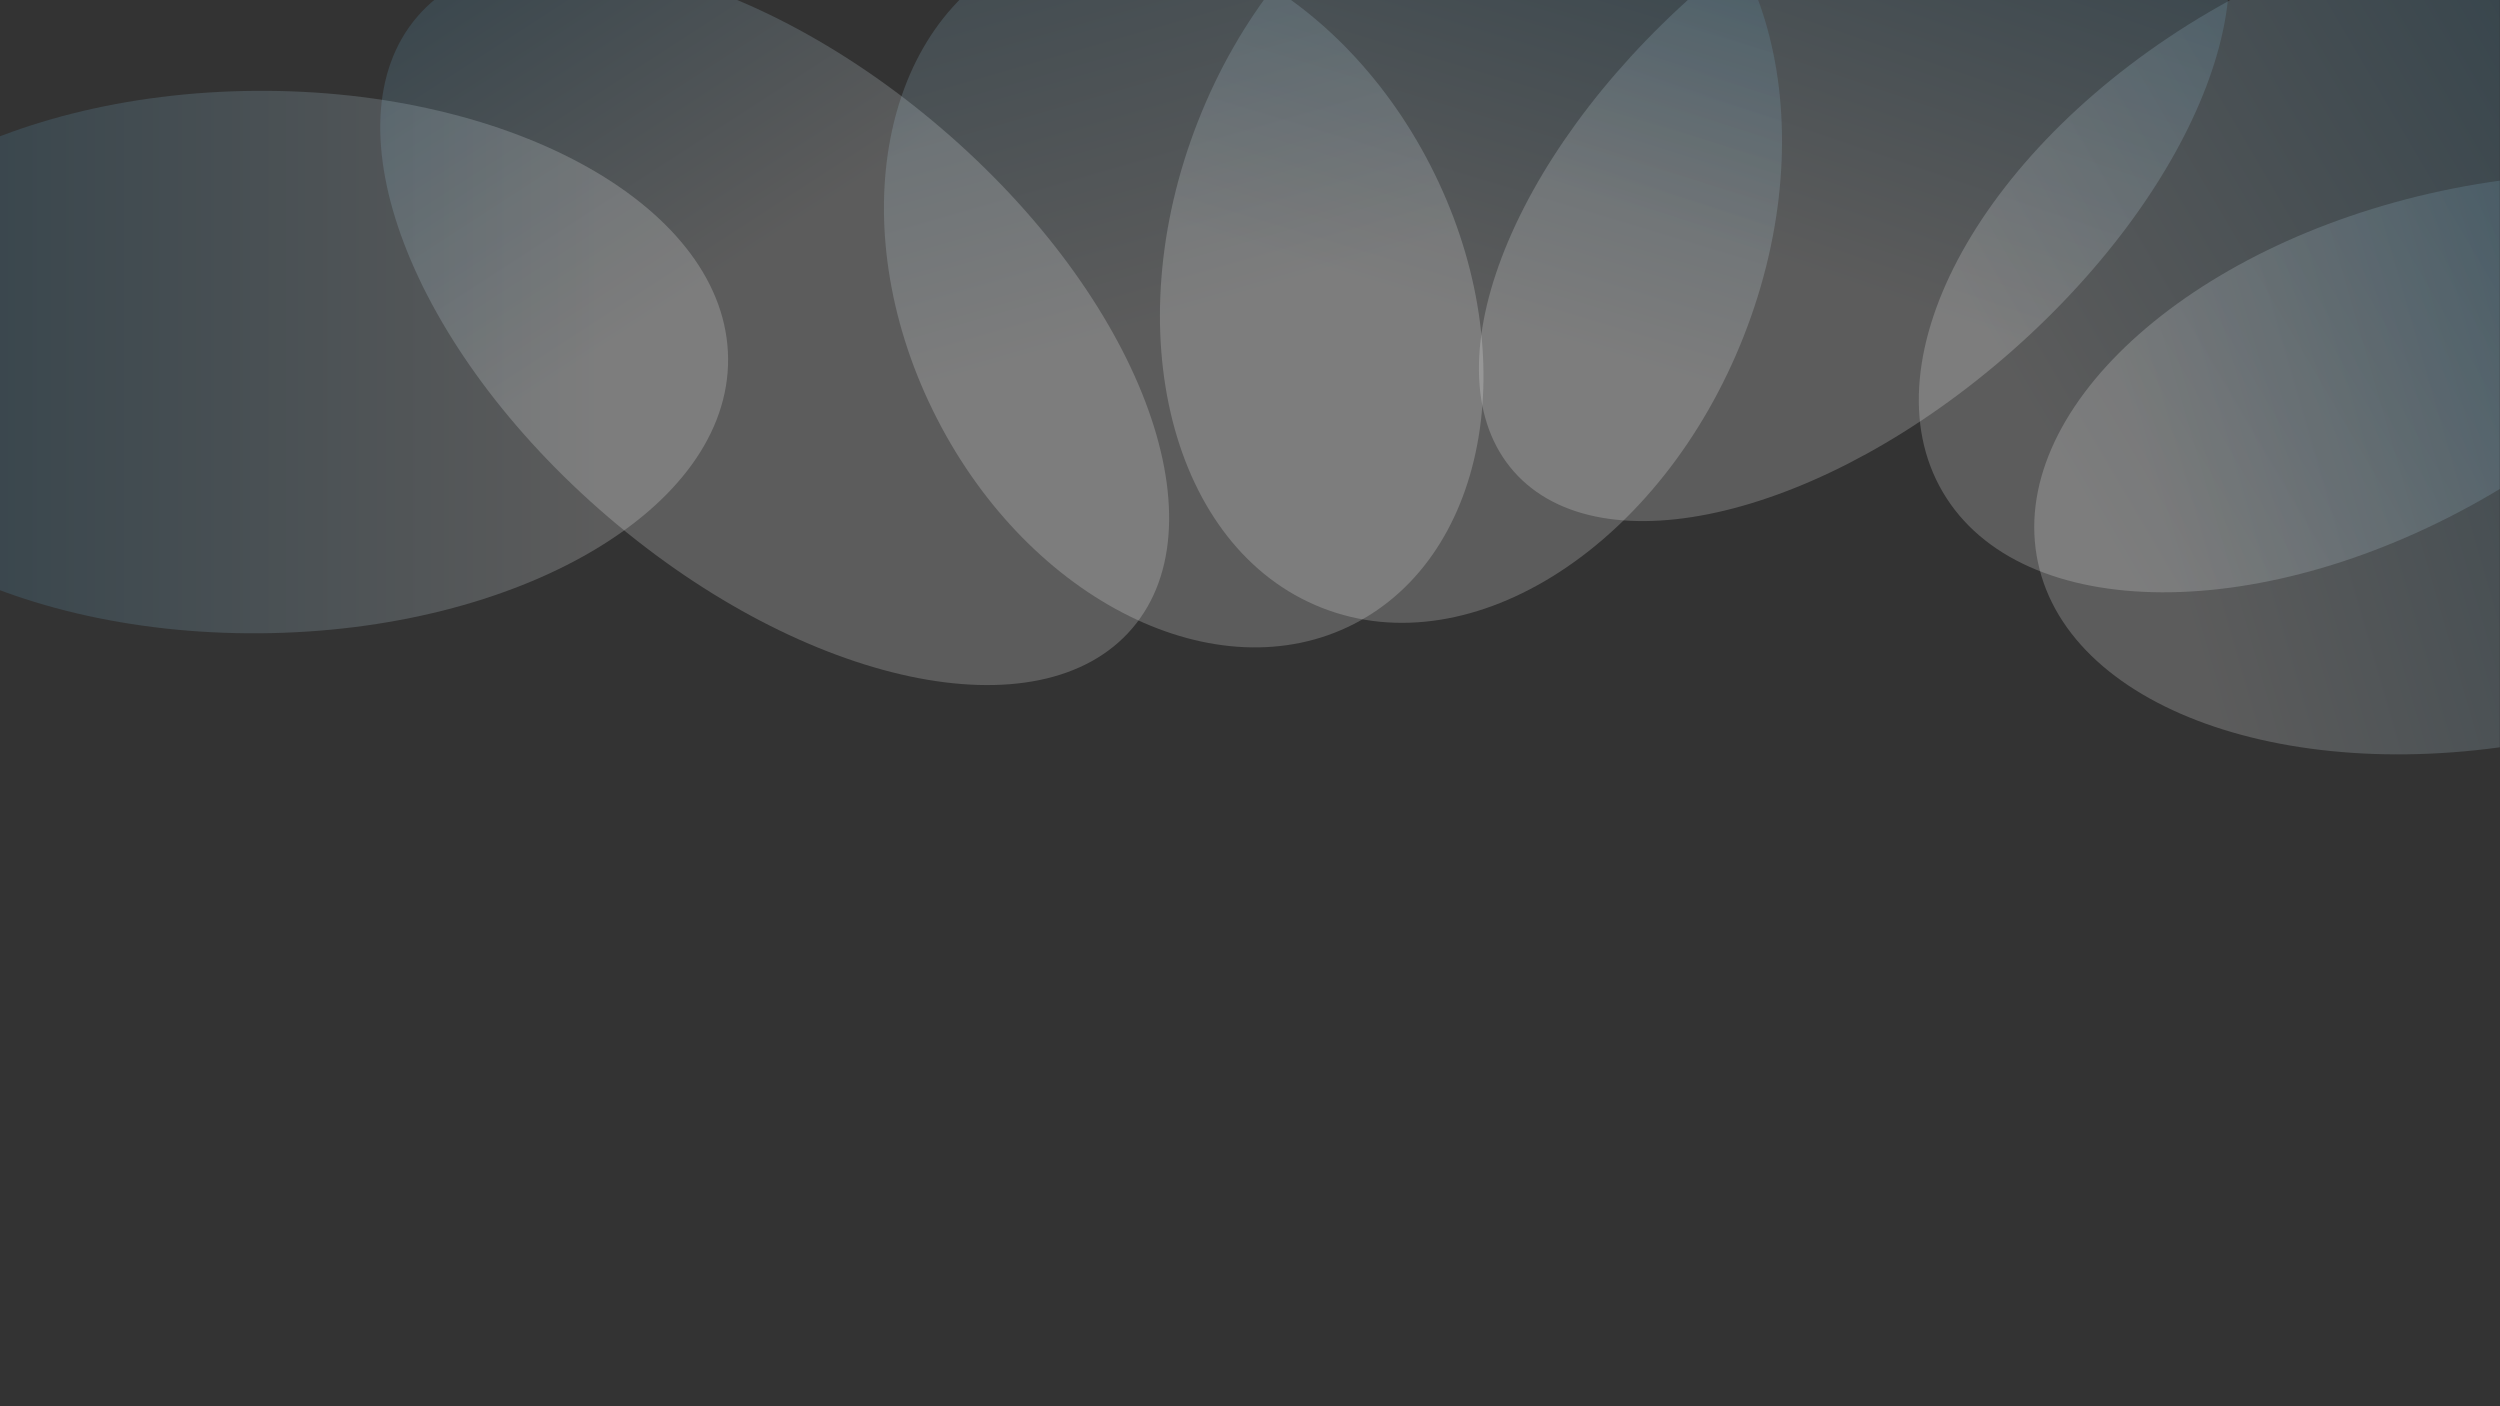 ﻿<?xml version="1.0" encoding="utf-8"?><svg version="1.1" id="Layer_1" xmlns="http://www.w3.org/2000/svg" xmlns:xlink="http://www.w3.org/1999/xlink" x="0px" y="0px" width="1920px" height="1080px" viewBox="0 121 1920 1080" enable-background="new 0 0 1920 1080" xml:space="preserve"><rect x="0" y="121" width="1920" height="1080" fill="#333333" stroke="none"/><g><defs><rect id="S1" width="1920" height="1080"/></defs><clipPath id="S2"><use xlink:href="#S1" overflow="visible"/></clipPath><g clip-path="url(#S2)"><defs><rect id="S3" width="1920" height="1080"/></defs><clipPath id="S4"><use xlink:href="#S3" overflow="visible"/></clipPath><mask maskUnits="userSpaceOnUse" x="-164.236" y="-296.52" width="2595.174" height="1298.989" id="S5"><g><defs><rect id="S6" x="-163.432" y="-15.45" width="2441.122" height="756.45"/></defs><clipPath id="S7" clip-path="url(#S4)"><use xlink:href="#S6" overflow="visible"/></clipPath><rect x="-164.236" y="-53.425" clip-path="url(#S7)" width="2463.771" height="794.425"/><g enable-background="new"><g><defs><rect id="S8" x="-164.236" y="-53.42" width="2463.776" height="794.42"/></defs><clipPath id="S9" clip-path="url(#S7)"><use xlink:href="#S8" overflow="visible"/></clipPath><linearGradient id="S10" gradientUnits="userSpaceOnUse" x1="4.882813e-004" y1="1080" x2="1" y2="1080" gradientTransform="matrix(1920 0 0-1920 0 2074043)"><stop offset="0" style="stop-color:#006092"/><stop offset="0.2" style="stop-color:#FFF"/><stop offset="0.8" style="stop-color:#FFF"/><stop offset="1" style="stop-color:#006092"/></linearGradient><rect y="121" clip-path="url(#S9)" fill="url(#S10)" width="1920" height="644"/></g></g></g></mask><g clip-path="url(#S4)" mask="url(#S5)"><g><defs><rect id="S11" x="-163.432" y="-15.45" width="2441.122" height="756.45"/></defs><clipPath id="S12"><use xlink:href="#S11" overflow="visible"/></clipPath><g clip-path="url(#S12)"><defs><rect id="S13" y="121" width="1920" height="620"/></defs><clipPath id="S14"><use xlink:href="#S13" overflow="visible"/></clipPath><g opacity="0.2" clip-path="url(#S14)"><g><defs><rect id="S15" x="1135.8" y="-15.45" width="576.271" height="536.646"/></defs><clipPath id="S16"><use xlink:href="#S15" overflow="visible"/></clipPath><g clip-path="url(#S16)"><defs><path id="S17" d="M1545.215,390.477c144.31-127.194,206.994-291.912,140.014-367.907c-66.984-75.995-238.268-34.489-382.575,92.703c-144.309,127.194-206.994,291.911-140.012,367.906C1229.624,559.174,1400.907,517.669,1545.215,390.477"/></defs><clipPath id="S18"><use xlink:href="#S17" overflow="visible"/></clipPath><linearGradient id="S19" gradientUnits="userSpaceOnUse" x1="0" y1="1080" x2="1" y2="1080" gradientTransform="matrix(162-482-482-162 521957.312 175292.422)"><stop offset="0" style="stop-color:#FFF"/><stop offset="1" style="stop-color:#006092"/></linearGradient><polygon clip-path="url(#S18)" fill="url(#S19)" points="910.663,496.997 1162.297,-251.694 1937.205,8.752 1685.57,757.443"/></g></g></g><g opacity="0.2" clip-path="url(#S14)"><g><defs><rect id="S20" x="1473.63" y="54.73" width="662.72" height="521.172"/></defs><clipPath id="S21"><use xlink:href="#S20" overflow="visible"/></clipPath><g clip-path="url(#S21)"><defs><path id="S22" d="M1913.456,500.356c172.873-101.333,264.45-266.326,204.548-368.521c-59.904-102.195-248.607-102.891-421.479-1.558c-172.871,101.334-264.449,266.326-204.545,368.521C1551.883,600.992,1740.586,601.689,1913.456,500.356"/></defs><clipPath id="S23"><use xlink:href="#S22" overflow="visible"/></clipPath><linearGradient id="S24" gradientUnits="userSpaceOnUse" x1="0" y1="1080" x2="1" y2="1080" gradientTransform="matrix(598.47-350.983-350.983-598.47 380630.719 646800.562)"><stop offset="0" style="stop-color:#FFF"/><stop offset="1" style="stop-color:#006092"/></linearGradient><polygon clip-path="url(#S23)" fill="url(#S24)" points="1182.143,175.521 1987.032,-296.52 2427.839,455.112 1622.949,927.152"/></g></g></g><g opacity="0.2" clip-path="url(#S14)"><g><defs><rect id="S25" x="1562.29" y="254.268" width="715.399" height="446.096"/></defs><clipPath id="S26"><use xlink:href="#S25" overflow="visible"/></clipPath><g clip-path="url(#S26)"><defs><path id="S27" d="M1964.688,687.093c195.984-41.756,334.848-169.53,310.164-285.387c-24.686-115.857-203.576-175.925-399.558-134.167s-334.847,169.53-310.161,285.388C1589.817,668.783,1768.706,728.852,1964.688,687.093"/></defs><clipPath id="S28"><use xlink:href="#S27" overflow="visible"/></clipPath><linearGradient id="S29" gradientUnits="userSpaceOnUse" x1="0" y1="1080" x2="1" y2="1080" gradientTransform="matrix(610-172-172-610 187429.391 659347.875)"><stop offset="0" style="stop-color:#FFF"/><stop offset="1" style="stop-color:#006092"/></linearGradient><polygon clip-path="url(#S28)" fill="url(#S29)" points="1409.045,262.832 2243.628,27.507 2430.938,691.801 1596.354,927.126"/></g></g></g><g opacity="0.2" clip-path="url(#S14)"><g><defs><rect id="S30" x="890.825" y="-6.41" width="477.774" height="605.752"/></defs><clipPath id="S31"><use xlink:href="#S30" overflow="visible"/></clipPath><g clip-path="url(#S31)"><defs><path id="S32" d="M1339.362,378.791c63.198-160.934,20.563-328.253-95.223-373.722c-115.786-45.467-260.879,48.136-324.077,209.068c-63.195,160.932-20.562,328.252,95.225,373.72C1131.073,633.325,1276.168,539.723,1339.362,378.791"/></defs><clipPath id="S33"><use xlink:href="#S32" overflow="visible"/></clipPath><linearGradient id="S34" gradientUnits="userSpaceOnUse" x1="0" y1="1080" x2="1" y2="1080" gradientTransform="matrix(146-478-478-146 517350.125 158040.609)"><stop offset="0" style="stop-color:#FFF"/><stop offset="1" style="stop-color:#006092"/></linearGradient><polygon clip-path="url(#S33)" fill="url(#S34)" points="668.646,575.835 903.433,-192.851 1590.782,17.092 1355.996,785.778"/></g></g></g><g opacity="0.2" clip-path="url(#S14)"><g><defs><rect id="S35" x="292.017" y="90.394" width="605.889" height="556.746"/></defs><clipPath id="S36"><use xlink:href="#S35" overflow="visible"/></clipPath><g clip-path="url(#S36)"><defs><path id="S37" d="M467.181,518.183C618.836,647.88,798.987,686.12,869.559,603.601c70.571-82.521,4.837-254.555-146.818-384.25C571.086,89.655,390.936,51.413,320.364,133.934C249.793,216.454,315.525,388.488,467.181,518.183"/></defs><clipPath id="S38"><use xlink:href="#S37" overflow="visible"/></clipPath><linearGradient id="S39" gradientUnits="userSpaceOnUse" x1="0" y1="1080" x2="1" y2="1080" gradientTransform="matrix(-254-388-388 254 419606.469-273994.438)"><stop offset="0" style="stop-color:#FFF"/><stop offset="1" style="stop-color:#006092"/></linearGradient><polygon clip-path="url(#S38)" fill="url(#S39)" points="456.888,1002.47-41.064,241.819 733.035,-264.937 1230.986,495.714"/></g></g></g><g opacity="0.2" clip-path="url(#S14)"><g><defs><rect id="S40" x="-163.432" y="190.749" width="722.621" height="416.633"/></defs><clipPath id="S41"><use xlink:href="#S40" overflow="visible"/></clipPath><g clip-path="url(#S41)"><defs><path id="S42" d="M199.34,607.366c199.546-1.399,360.653-95.797,359.847-210.838c-0.808-115.042-163.227-207.164-362.771-205.763s-360.652,95.796-359.845,210.838C-162.621,516.644-0.204,608.767,199.34,607.366"/></defs><clipPath id="S43"><use xlink:href="#S42" overflow="visible"/></clipPath><linearGradient id="S44" gradientUnits="userSpaceOnUse" x1="0" y1="1080" x2="1" y2="1080" gradientTransform="matrix(-709.595 6.200000e-005 6.200000e-005 709.595 463.381-765963.938)"><stop offset="0" style="stop-color:#FFF"/><stop offset="1" style="stop-color:#006092"/></linearGradient><rect x="-164.236" y="189.364" clip-path="url(#S43)" fill="url(#S44)" width="724.229" height="419.403"/></g></g></g><g opacity="0.2" clip-path="url(#S14)"><g><defs><rect id="S45" x="678.855" y="72.42" width="460.475" height="545.783"/></defs><clipPath id="S46"><use xlink:href="#S45" overflow="visible"/></clipPath><g clip-path="url(#S46)"><defs><path id="S47" d="M719.583,442.483c72.188,140.792,215.558,211.42,320.223,157.754c104.665-53.664,130.987-211.303,58.798-352.094S883.047,36.724,778.382,90.389C673.718,144.055,647.393,301.692,719.583,442.483"/></defs><clipPath id="S48"><use xlink:href="#S47" overflow="visible"/></clipPath><linearGradient id="S49" gradientUnits="userSpaceOnUse" x1="0" y1="1080" x2="1" y2="1080" gradientTransform="matrix(-168-582-582 168 629474.625-181075.812)"><stop offset="0" style="stop-color:#FFF"/><stop offset="1" style="stop-color:#006092"/></linearGradient><polygon clip-path="url(#S48)" fill="url(#S49)" points="687.65,793.367 482.941,84.195 1130.535,-102.74 1335.245,606.433"/></g></g></g></g></g></g></g></g></svg>